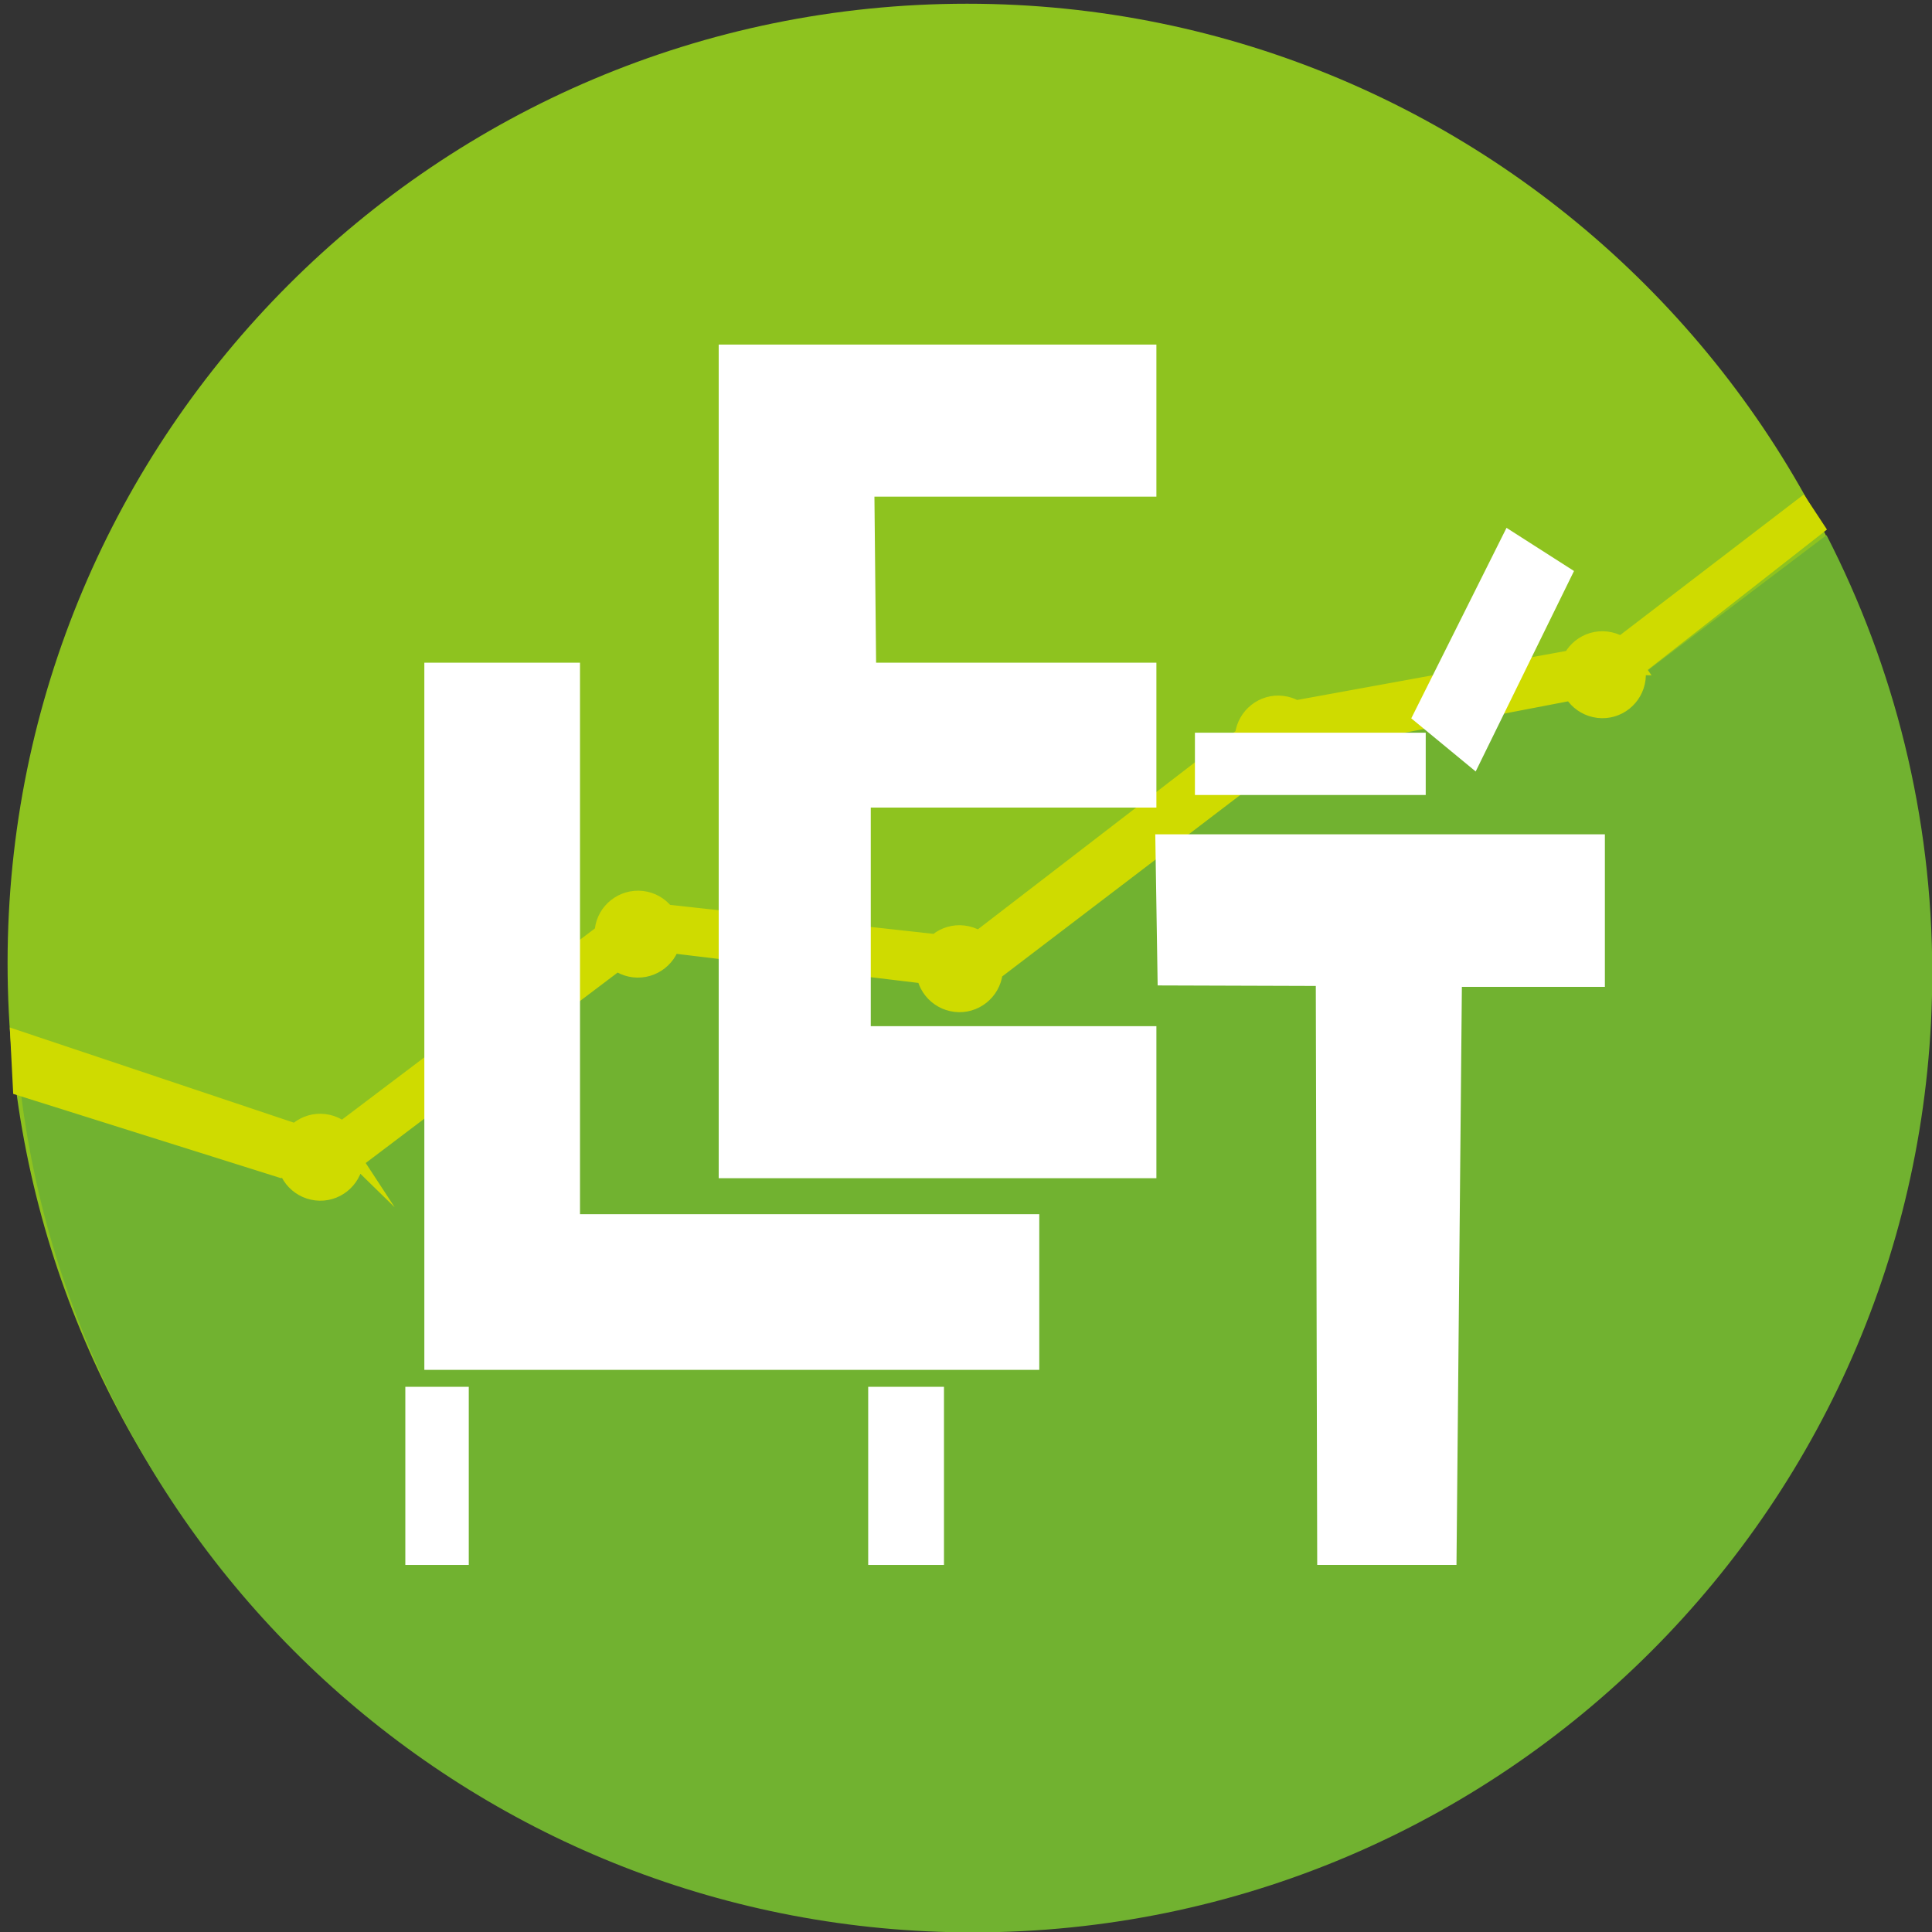 <?xml version="1.0" encoding="UTF-8"?>
<svg xmlns="http://www.w3.org/2000/svg" viewBox="0 0 150.43 150.45">
  <rect x="0" y="0" width="150.43" height="150.45" fill="#333333" stroke="none"/>
  <defs>
    <style>
      .cls-1 {
        fill: #cfdb00;
        stroke: #cfdb00;
      }

      .cls-1, .cls-2 {
        stroke-miterlimit: 10;
      }

      .cls-3 {
        fill: #71b230;
      }

      .cls-2 {
        fill: #fff;
        stroke: #fff;
      }

      .cls-4 {
        fill: #8ec31f;
      }
    </style>
  </defs>
  <g id="Layer_4" data-name="Layer 4">
    <path d="M.92,82.59c.04.36.09.72.13,1.09l.07.02c-.04-.36-.1-.72-.14-1.09l-.06-.02Z"/>
    <path class="cls-4" d="M75.3.29C34.04.29.59,33.73.59,74.99c0,2.57.13,5.12.38,7.62l23.8,7.34,25.1-17.96,25.42,2.99,25.16-18.21,25.64-5.11,15.17-11.48c.16.3.31.6.46.9l-15.22,11.52-25.65,5.12-25.29,18.32-.19-.02-25.23-2.97-25.19,18.02-23.84-7.36c4.32,37.15,35.87,66,74.18,66,41.26,0,74.71-33.45,74.71-74.7S116.55.29,75.3.29Z"/>
  </g>
  <g id="Layer_5" data-name="Layer 5">
    <path class="cls-3" d="M142.2,41.68l-15.22,11.52-25.65,5.12-25.29,18.32-.19-.02-25.23-2.97-25.19,18.02-23.9-7.38c4.24,37.24,35.83,66.17,74.21,66.17,41.26,0,74.71-33.45,74.71-74.71,0-12.27-2.98-23.85-8.22-34.06Z"/>
  </g>
  <g id="network">
    <path class="cls-1" d="M52.54,73.07c-.19,1.58-1.62,2.71-3.2,2.53s-2.71-1.62-2.53-3.2,1.62-2.71,3.2-2.53,2.71,1.62,2.53,3.2ZM75.04,72.56c-1.58-.19-3.01.95-3.2,2.53s.95,3.01,2.53,3.2,3.01-.95,3.2-2.53-.95-3.01-2.53-3.2ZM99.86,54.68c-1.58-.19-3.01.95-3.2,2.53s.95,3.01,2.53,3.2,3.01-.95,3.2-2.53-.95-3.01-2.53-3.2ZM125.1,49.67c-1.58-.19-3.01.95-3.2,2.53s.95,3.01,2.53,3.2,3.01-.95,3.2-2.53-.95-3.01-2.53-3.2ZM25.27,87.24c-1.58-.19-3.01.95-3.2,2.53s.95,3.01,2.53,3.2,3.01-.95,3.2-2.53-.95-3.01-2.53-3.2ZM1.51,84.8l20.08,6.32.99-3.28-21.28-7.13.21,4.09ZM27.8,90.44l21.07-15.93-1.31-2.53-21.3,16.1,1.55,2.37ZM52.38,73.73l20.13,2.42.31-2.92-20.44-2.25v2.74ZM77.56,75.76l20.85-15.89-1.76-2.66-20.47,15.75,1.37,2.8ZM102.39,57.88l20.95-4.02-.56-2.82-21.35,3.89.97,2.94ZM127.61,52.06l13.97-10.94-1.25-1.9-14.12,10.81,1.41,2.03Z"/>
    <ellipse class="cls-1" cx="47.91" cy="73.84" rx=".91" ry=".96"/>
  </g>
  <g id="letters">
    <polygon class="cls-2" points="33.54 52.1 44.66 52.1 44.66 95.04 80.42 95.04 80.42 106.16 33.54 106.16 33.54 52.1"/>
    <polygon class="cls-2" points="56.46 27.33 89.54 27.33 89.54 38.17 67.58 38.17 67.72 52.1 89.54 52.1 89.54 62.38 67.3 62.38 67.3 80.4 89.54 80.4 89.54 91.24 56.46 91.24 56.46 27.33"/>
    <polygon class="cls-2" points="90.46 65.46 124.46 65.46 124.46 76.34 113.33 76.34 112.91 121.35 103.06 121.35 102.95 76.27 90.63 76.23 90.46 65.46"/>
    <rect class="cls-2" x="32.06" y="108.48" width="3.94" height="12.87"/>
    <rect class="cls-2" x="68.1" y="108.48" width="4.9" height="12.87"/>
    <rect class="cls-2" x="93.54" y="57.55" width="16.97" height="3.85"/>
    <polygon class="cls-2" points="117.5 41.82 121.91 44.64 114.73 59.28 110.51 55.8 117.5 41.82"/>
  </g>
</svg>